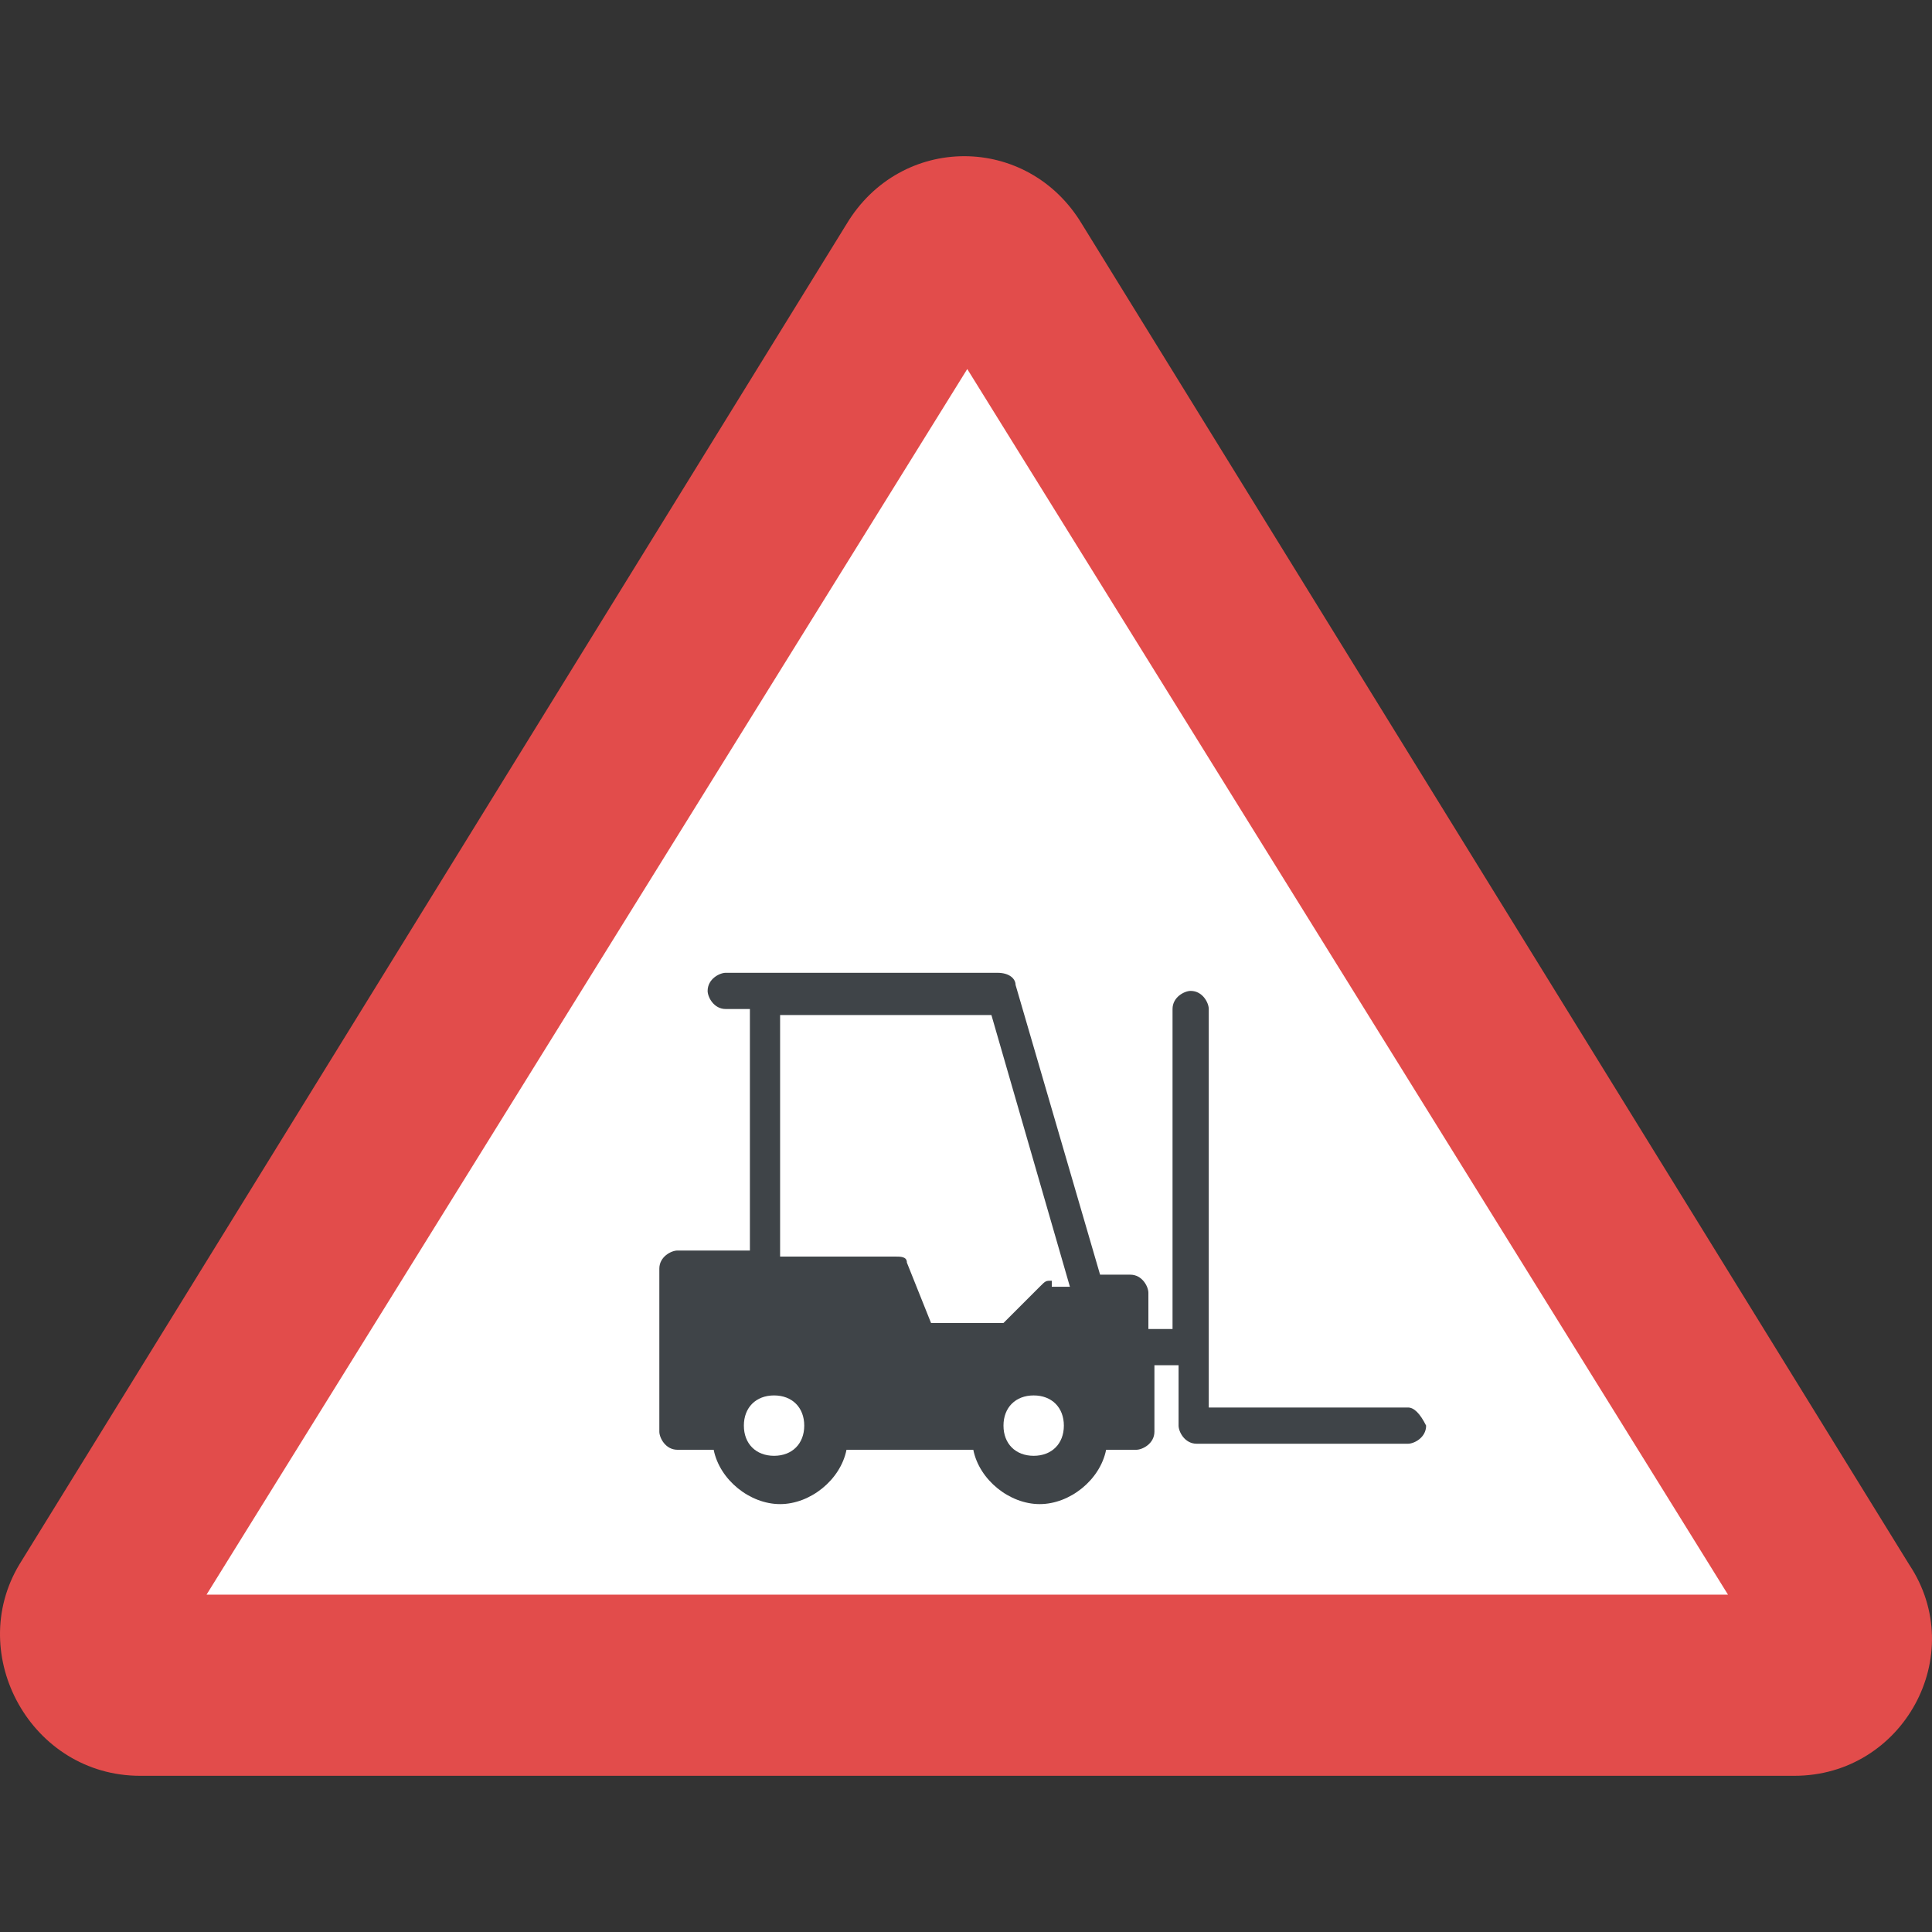 <?xml version="1.0" encoding="iso-8859-1"?>
<!-- Generator: Adobe Illustrator 19.0.0, SVG Export Plug-In . SVG Version: 6.00 Build 0)  -->
<svg version="1.1" id="Capa_1" xmlns="http://www.w3.org/2000/svg" xmlns:xlink="http://www.w3.org/1999/xlink" x="0px" y="0px"
	 viewBox="0 0 455.1 455.1" style="enable-background:new 0 0 455.1 455.1;" xml:space="preserve">
<rect x="0" y="0" width="455.1" height="455.1" fill="#333333" stroke="none"/>
<path style="fill:#E24C4B;" d="M33.002,418.305h389.689c25.6,0,41.244-28.444,27.022-49.778L254.869,52.794
	c-12.8-21.333-42.667-21.333-55.467,0L4.558,368.528C-8.242,389.861,7.402,418.305,33.002,418.305z"/>
<polygon style="fill:#FFFFFF;" points="407.047,375.639 227.847,86.928 48.647,375.639 "/>
<path style="fill:#3F4448;" d="M331.669,331.55h-46.933v-93.867c0-1.422-1.422-4.267-4.267-4.267c-1.422,0-4.267,1.422-4.267,4.267
	v75.378h-5.689v-8.533c0-1.422-1.422-4.267-4.267-4.267h-7.111l-19.911-68.267c0-1.422-1.422-2.844-4.267-2.844h-64
	c-1.422,0-4.267,1.422-4.267,4.267c0,1.422,1.422,4.267,4.267,4.267h5.689v56.889H159.58c-1.422,0-4.267,1.422-4.267,4.267v38.4
	c0,1.422,1.422,4.267,4.267,4.267h8.533c1.422,7.111,8.533,12.8,15.644,12.8s14.222-5.689,15.644-12.8h29.867
	c1.422,7.111,8.533,12.8,15.644,12.8s14.222-5.689,15.644-12.8h7.111c1.422,0,4.267-1.422,4.267-4.267v-15.644h5.689v14.222
	c0,1.422,1.422,4.267,4.267,4.267h49.778c1.422,0,4.267-1.422,4.267-4.267C334.513,332.972,333.091,331.55,331.669,331.55z
	 M182.336,342.928c-4.267,0-7.111-2.844-7.111-7.111s2.844-7.111,7.111-7.111c4.267,0,7.111,2.844,7.111,7.111
	S186.602,342.928,182.336,342.928z M243.491,342.928c-4.267,0-7.111-2.844-7.111-7.111s2.844-7.111,7.111-7.111
	c4.267,0,7.111,2.844,7.111,7.111S247.758,342.928,243.491,342.928z M247.758,301.683c-1.422,0-1.422,0-2.844,1.422l-8.533,8.533
	h-17.067l-5.689-14.222c0-1.422-1.422-1.422-2.844-1.422h-27.022v-56.889h49.778l18.489,64h-4.267V301.683z"/>
<g>
</g>
<g>
</g>
<g>
</g>
<g>
</g>
<g>
</g>
<g>
</g>
<g>
</g>
<g>
</g>
<g>
</g>
<g>
</g>
<g>
</g>
<g>
</g>
<g>
</g>
<g>
</g>
<g>
</g>
</svg>
